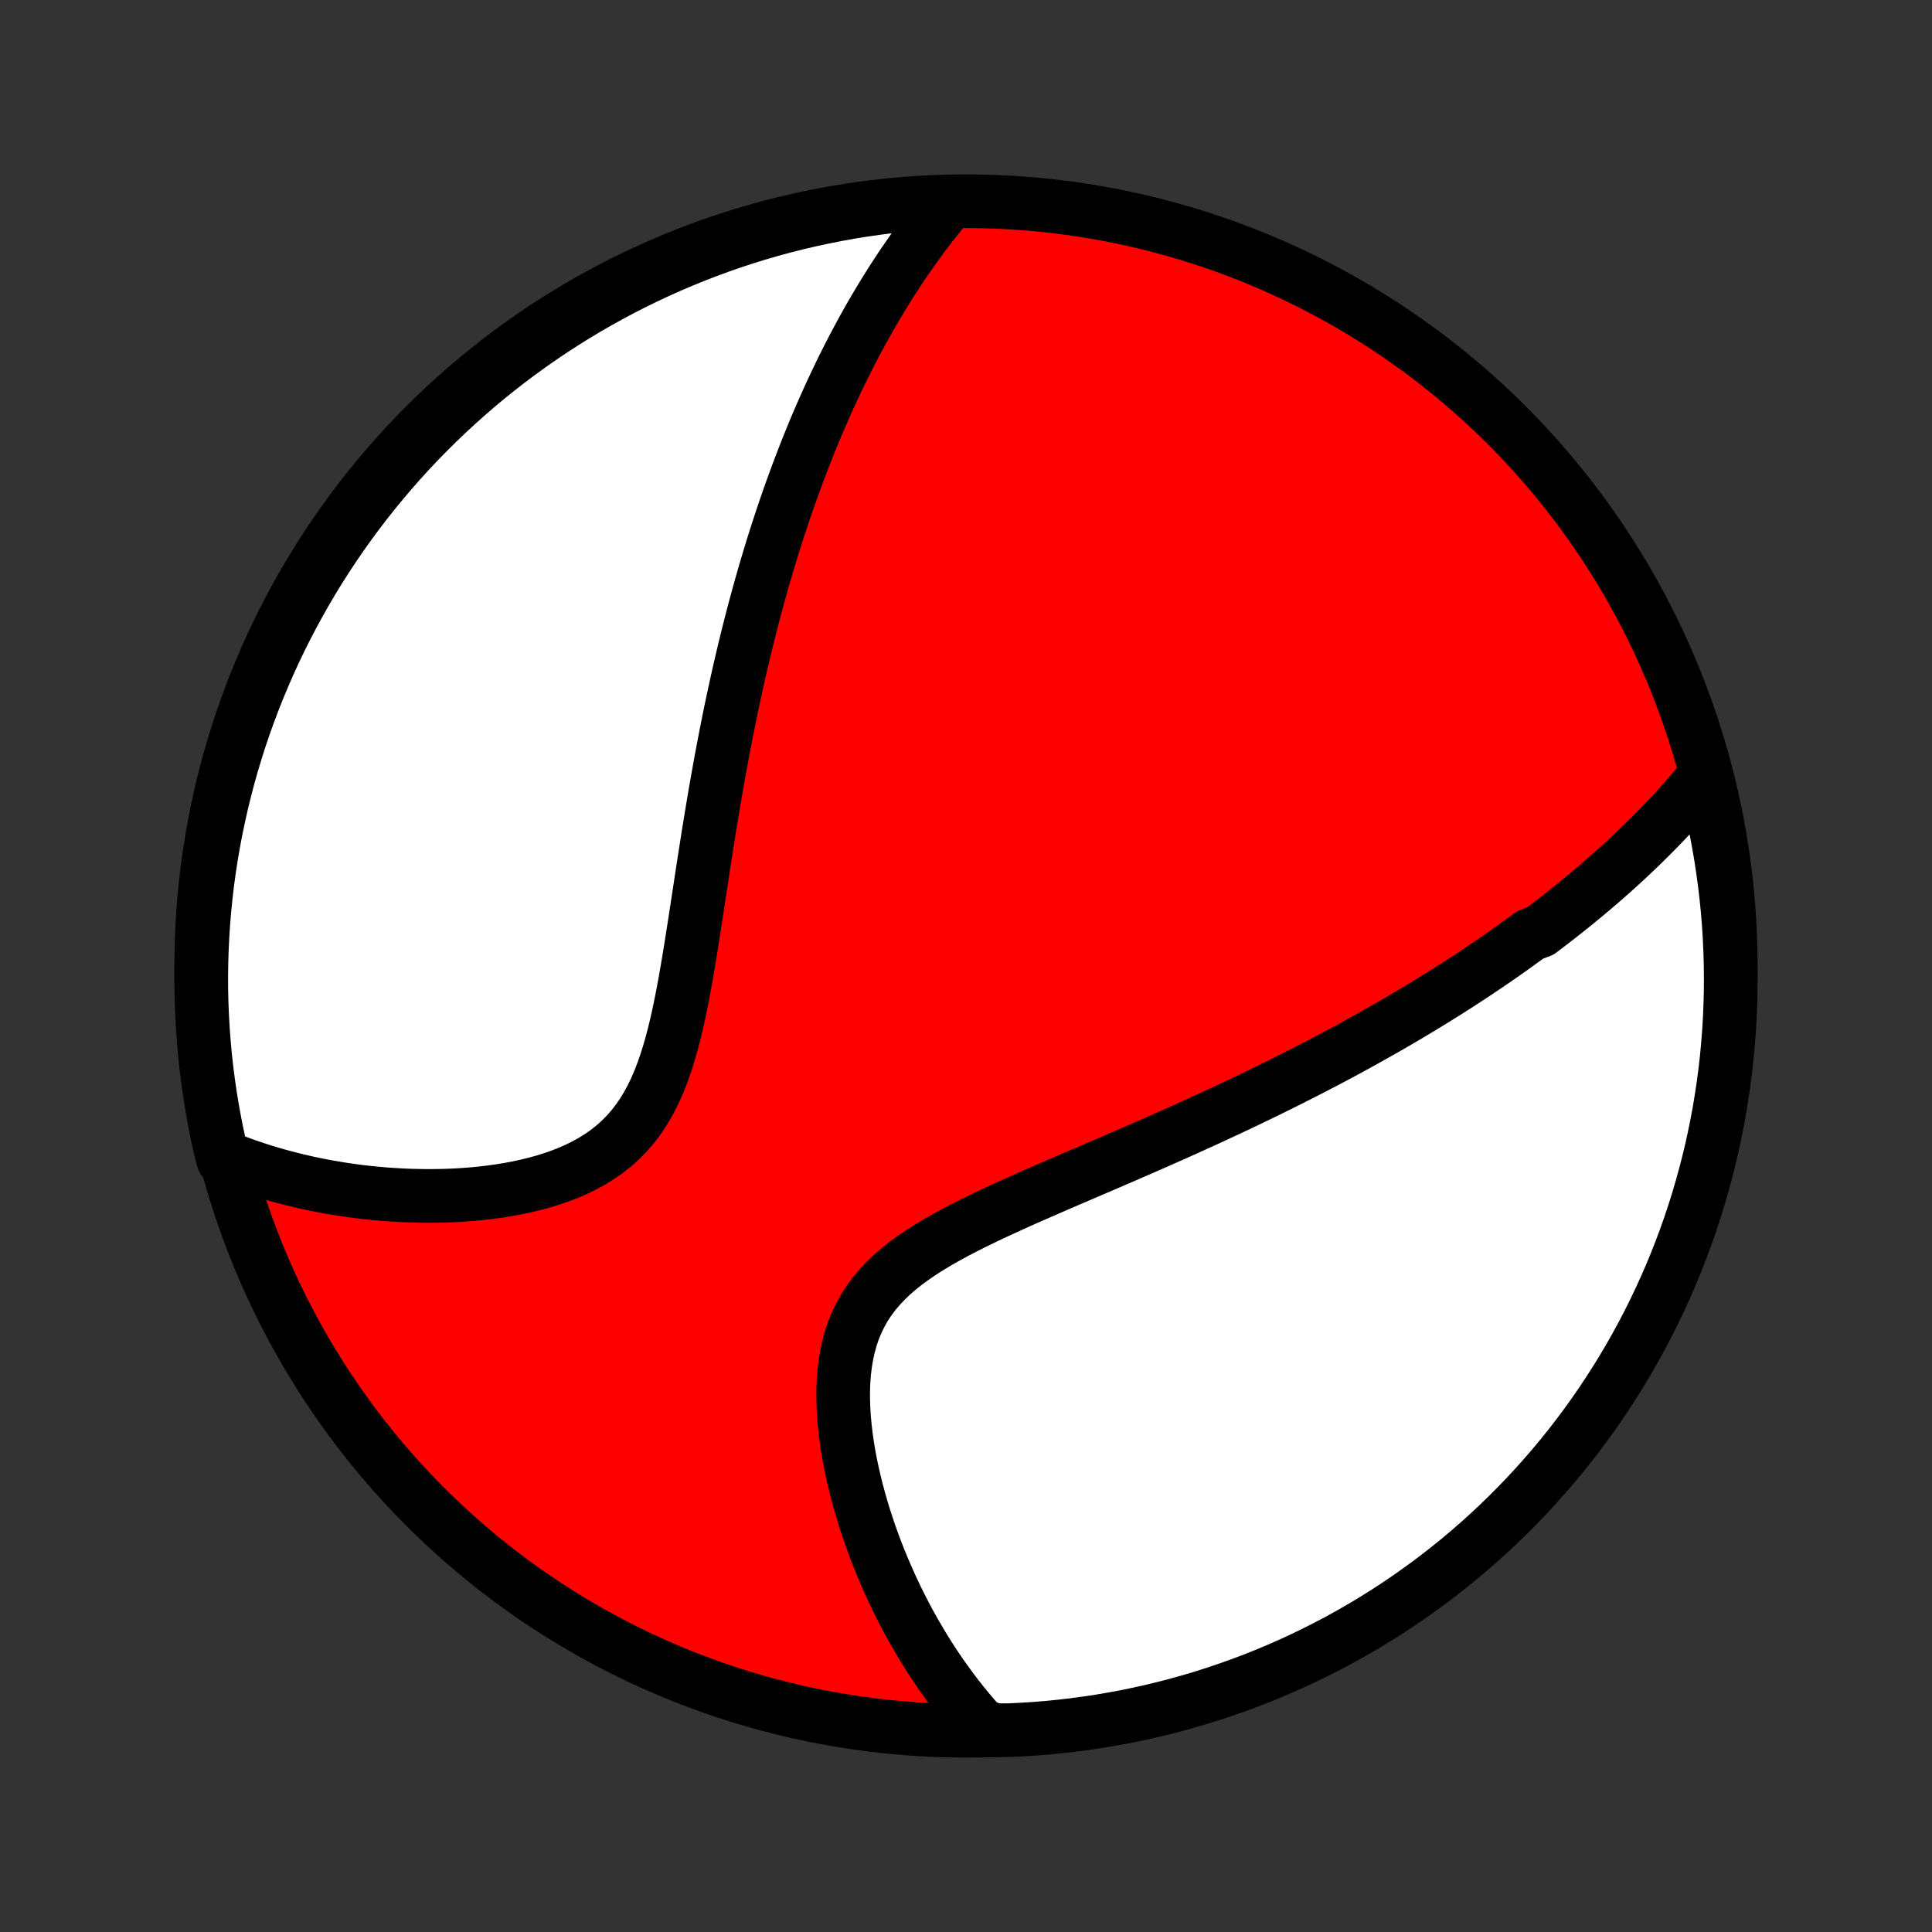 <?xml version="1.0" encoding="utf-8" standalone="no"?>
<!DOCTYPE svg PUBLIC "-//W3C//DTD SVG 1.1//EN"
  "http://www.w3.org/Graphics/SVG/1.1/DTD/svg11.dtd">
<!-- Created with matplotlib (http://matplotlib.org/) -->
<svg height="72pt" version="1.1" viewBox="0 0 72 72" width="72pt" xmlns="http://www.w3.org/2000/svg" xmlns:xlink="http://www.w3.org/1999/xlink">
 <rect x="0" y="0" width="72" height="72" fill="#333333" stroke="none"/>
 <defs>
  <style type="text/css">
*{stroke-linecap:butt;stroke-linejoin:round;}
  </style>
 </defs>
 <g id="figure_1">
  <g id="patch_1">
   <path d="
M0 72
L72 72
L72 0
L0 0
z
" style="fill:none;"/>
  </g>
  <g id="axes_1">
   <g id="PatchCollection_1">
    <defs>
     <path d="
M36 -7.5
C43.558 -7.5 50.808 -10.503 56.153 -15.848
C61.497 -21.192 64.5 -28.442 64.5 -36
C64.5 -43.558 61.497 -50.808 56.153 -56.153
C50.808 -61.497 43.558 -64.5 36 -64.5
C28.442 -64.5 21.192 -61.497 15.848 -56.153
C10.503 -50.808 7.5 -43.558 7.5 -36
C7.5 -28.442 10.503 -21.192 15.848 -15.848
C21.192 -10.503 28.442 -7.5 36 -7.5
z
" id="C0_0_a811fe30f3"/>
     <path d="
M63.556 -43.098
L63.398 -42.906
L63.24 -42.716
L63.081 -42.529
L62.92 -42.344
L62.759 -42.161
L62.597 -41.98
L62.435 -41.801
L62.271 -41.625
L62.107 -41.45
L61.942 -41.278
L61.777 -41.107
L61.61 -40.938
L61.443 -40.771
L61.276 -40.605
L61.107 -40.442
L60.938 -40.28
L60.769 -40.119
L60.598 -39.96
L60.427 -39.802
L60.255 -39.646
L60.083 -39.491
L59.909 -39.338
L59.736 -39.185
L59.561 -39.035
L59.385 -38.885
L59.209 -38.736
L59.032 -38.588
L58.854 -38.441
L58.676 -38.296
L58.496 -38.151
L58.316 -38.007
L58.134 -37.864
L57.952 -37.722
L57.769 -37.581
L57.584 -37.44
L57.399 -37.3
L57.025 -37.161
L56.837 -37.022
L56.647 -36.884
L56.456 -36.746
L56.263 -36.609
L56.07 -36.473
L55.875 -36.337
L55.678 -36.201
L55.481 -36.066
L55.281 -35.931
L55.081 -35.796
L54.878 -35.662
L54.674 -35.528
L54.468 -35.394
L54.261 -35.26
L54.052 -35.127
L53.841 -34.993
L53.628 -34.86
L53.413 -34.727
L53.197 -34.594
L52.978 -34.461
L52.757 -34.328
L52.533 -34.194
L52.308 -34.061
L52.081 -33.928
L51.851 -33.795
L51.618 -33.661
L51.383 -33.528
L51.146 -33.394
L50.906 -33.26
L50.663 -33.125
L50.418 -32.991
L50.17 -32.856
L49.919 -32.721
L49.666 -32.586
L49.409 -32.45
L49.149 -32.315
L48.886 -32.178
L48.62 -32.042
L48.352 -31.905
L48.079 -31.767
L47.804 -31.63
L47.525 -31.491
L47.243 -31.353
L46.957 -31.214
L46.668 -31.074
L46.376 -30.934
L46.08 -30.794
L45.78 -30.653
L45.477 -30.512
L45.171 -30.37
L44.861 -30.227
L44.547 -30.085
L44.23 -29.941
L43.91 -29.797
L43.586 -29.653
L43.258 -29.508
L42.928 -29.362
L42.594 -29.216
L42.258 -29.07
L41.918 -28.922
L41.575 -28.774
L41.23 -28.625
L40.883 -28.476
L40.533 -28.326
L40.181 -28.175
L39.827 -28.023
L39.472 -27.87
L39.117 -27.716
L38.76 -27.56
L38.403 -27.404
L38.047 -27.246
L37.691 -27.086
L37.337 -26.924
L36.985 -26.761
L36.636 -26.595
L36.29 -26.426
L35.949 -26.254
L35.613 -26.079
L35.283 -25.9
L34.961 -25.717
L34.647 -25.529
L34.343 -25.336
L34.049 -25.136
L33.768 -24.931
L33.499 -24.718
L33.245 -24.498
L33.005 -24.269
L32.782 -24.032
L32.575 -23.786
L32.386 -23.531
L32.214 -23.267
L32.061 -22.993
L31.925 -22.71
L31.806 -22.418
L31.705 -22.118
L31.62 -21.811
L31.552 -21.495
L31.499 -21.174
L31.46 -20.847
L31.435 -20.515
L31.423 -20.179
L31.423 -19.84
L31.434 -19.499
L31.456 -19.155
L31.488 -18.811
L31.528 -18.466
L31.578 -18.122
L31.635 -17.778
L31.7 -17.436
L31.772 -17.095
L31.85 -16.757
L31.934 -16.421
L32.024 -16.088
L32.119 -15.758
L32.219 -15.432
L32.324 -15.109
L32.433 -14.79
L32.546 -14.476
L32.663 -14.165
L32.783 -13.859
L32.907 -13.558
L33.035 -13.261
L33.165 -12.968
L33.298 -12.681
L33.433 -12.398
L33.572 -12.119
L33.712 -11.846
L33.855 -11.577
L34 -11.313
L34.148 -11.054
L34.297 -10.8
L34.448 -10.55
L34.601 -10.305
L34.756 -10.064
L34.913 -9.828
L35.071 -9.597
L35.231 -9.37
L35.392 -9.148
L35.555 -8.93
L35.72 -8.716
L35.886 -8.507
L36.053 -8.301
L36.222 -8.1
L36.392 -7.904
L36.564 -7.711
L37.062 -7.522
L37.558 -7.52
L38.055 -7.543
L38.551 -7.574
L39.046 -7.614
L39.54 -7.663
L40.033 -7.721
L40.525 -7.787
L41.015 -7.861
L41.504 -7.945
L41.991 -8.036
L42.476 -8.137
L42.96 -8.246
L43.441 -8.363
L43.92 -8.489
L44.397 -8.623
L44.871 -8.765
L45.342 -8.916
L45.81 -9.075
L46.276 -9.242
L46.738 -9.417
L47.197 -9.6
L47.653 -9.792
L48.105 -9.991
L48.554 -10.199
L48.998 -10.414
L49.439 -10.637
L49.876 -10.867
L50.308 -11.106
L50.736 -11.352
L51.159 -11.605
L51.578 -11.866
L51.992 -12.134
L52.402 -12.41
L52.806 -12.693
L53.205 -12.982
L53.599 -13.279
L53.988 -13.583
L54.371 -13.893
L54.748 -14.211
L55.12 -14.535
L55.486 -14.865
L55.846 -15.202
L56.2 -15.545
L56.548 -15.895
L56.889 -16.25
L57.224 -16.612
L57.553 -16.98
L57.875 -17.353
L58.191 -17.732
L58.499 -18.116
L58.801 -18.506
L59.096 -18.902
L59.384 -19.302
L59.665 -19.708
L59.938 -20.119
L60.205 -20.534
L60.464 -20.954
L60.715 -21.379
L60.959 -21.808
L61.195 -22.241
L61.424 -22.679
L61.645 -23.121
L61.858 -23.567
L62.063 -24.016
L62.261 -24.469
L62.45 -24.926
L62.631 -25.386
L62.804 -25.849
L62.969 -26.315
L63.126 -26.785
L63.274 -27.257
L63.414 -27.731
L63.546 -28.209
L63.669 -28.688
L63.785 -29.17
L63.891 -29.654
L63.989 -30.14
L64.079 -30.628
L64.159 -31.117
L64.232 -31.608
L64.296 -32.1
L64.351 -32.593
L64.397 -33.087
L64.435 -33.583
L64.464 -34.079
L64.485 -34.575
L64.497 -35.072
L64.5 -35.569
L64.494 -36.067
L64.48 -36.564
L64.457 -37.062
L64.426 -37.558
L64.386 -38.055
L64.337 -38.551
L64.279 -39.046
L64.213 -39.54
L64.139 -40.033
L64.055 -40.525
L63.964 -41.015
L63.863 -41.504
L63.754 -41.991
z
" id="C0_1_ca3289168c"/>
     <path d="
M35.272 -64.317
L35.111 -64.123
L34.953 -63.928
L34.798 -63.733
L34.646 -63.537
L34.496 -63.341
L34.349 -63.145
L34.205 -62.948
L34.062 -62.75
L33.922 -62.552
L33.785 -62.354
L33.649 -62.156
L33.516 -61.956
L33.385 -61.757
L33.255 -61.557
L33.128 -61.356
L33.002 -61.156
L32.879 -60.954
L32.757 -60.752
L32.637 -60.55
L32.518 -60.347
L32.401 -60.144
L32.286 -59.939
L32.172 -59.735
L32.06 -59.529
L31.949 -59.323
L31.839 -59.116
L31.731 -58.909
L31.624 -58.701
L31.519 -58.492
L31.414 -58.282
L31.311 -58.071
L31.209 -57.859
L31.108 -57.646
L31.008 -57.433
L30.909 -57.218
L30.812 -57.002
L30.715 -56.785
L30.619 -56.567
L30.524 -56.348
L30.43 -56.127
L30.337 -55.905
L30.245 -55.681
L30.154 -55.457
L30.063 -55.23
L29.974 -55.003
L29.885 -54.773
L29.797 -54.542
L29.709 -54.309
L29.623 -54.075
L29.537 -53.839
L29.452 -53.601
L29.367 -53.361
L29.283 -53.118
L29.2 -52.874
L29.118 -52.628
L29.036 -52.38
L28.955 -52.129
L28.874 -51.876
L28.794 -51.621
L28.715 -51.363
L28.636 -51.103
L28.558 -50.84
L28.48 -50.574
L28.403 -50.306
L28.327 -50.035
L28.251 -49.762
L28.176 -49.485
L28.101 -49.206
L28.027 -48.923
L27.954 -48.638
L27.881 -48.349
L27.809 -48.057
L27.737 -47.762
L27.666 -47.463
L27.596 -47.161
L27.526 -46.856
L27.457 -46.548
L27.389 -46.236
L27.321 -45.92
L27.253 -45.601
L27.187 -45.278
L27.121 -44.952
L27.056 -44.622
L26.991 -44.288
L26.927 -43.951
L26.863 -43.61
L26.801 -43.266
L26.739 -42.917
L26.677 -42.566
L26.616 -42.211
L26.556 -41.852
L26.496 -41.49
L26.436 -41.125
L26.377 -40.757
L26.319 -40.386
L26.26 -40.011
L26.202 -39.635
L26.144 -39.255
L26.086 -38.873
L26.027 -38.49
L25.969 -38.104
L25.909 -37.718
L25.849 -37.33
L25.788 -36.941
L25.726 -36.552
L25.662 -36.163
L25.596 -35.775
L25.528 -35.388
L25.457 -35.003
L25.382 -34.621
L25.303 -34.241
L25.22 -33.866
L25.131 -33.496
L25.036 -33.131
L24.934 -32.773
L24.824 -32.422
L24.706 -32.08
L24.578 -31.747
L24.439 -31.424
L24.29 -31.113
L24.129 -30.814
L23.955 -30.528
L23.768 -30.255
L23.568 -29.996
L23.355 -29.752
L23.128 -29.522
L22.889 -29.307
L22.637 -29.106
L22.373 -28.92
L22.099 -28.747
L21.814 -28.588
L21.52 -28.441
L21.217 -28.308
L20.907 -28.186
L20.591 -28.075
L20.269 -27.975
L19.943 -27.885
L19.613 -27.805
L19.28 -27.733
L18.945 -27.671
L18.609 -27.616
L18.272 -27.57
L17.935 -27.53
L17.598 -27.498
L17.261 -27.473
L16.926 -27.453
L16.593 -27.44
L16.261 -27.433
L15.932 -27.431
L15.605 -27.435
L15.281 -27.443
L14.96 -27.457
L14.642 -27.475
L14.328 -27.497
L14.016 -27.524
L13.709 -27.555
L13.405 -27.59
L13.105 -27.63
L12.808 -27.672
L12.516 -27.719
L12.227 -27.768
L11.942 -27.822
L11.661 -27.878
L11.384 -27.938
L11.111 -28.001
L10.842 -28.067
L10.577 -28.136
L10.315 -28.208
L10.057 -28.282
L9.804 -28.36
L9.554 -28.44
L9.307 -28.523
L9.064 -28.608
L8.825 -28.696
L8.316 -28.787
L8.202 -29.229
L8.097 -29.713
L8 -30.199
L7.911 -30.687
L7.831 -31.176
L7.76 -31.667
L7.697 -32.16
L7.643 -32.653
L7.598 -33.148
L7.561 -33.643
L7.533 -34.139
L7.513 -34.636
L7.502 -35.133
L7.5 -35.63
L7.507 -36.127
L7.522 -36.625
L7.546 -37.122
L7.579 -37.619
L7.62 -38.115
L7.67 -38.611
L7.728 -39.106
L7.795 -39.6
L7.871 -40.092
L7.955 -40.584
L8.048 -41.074
L8.15 -41.563
L8.259 -42.05
L8.378 -42.535
L8.504 -43.018
L8.639 -43.499
L8.783 -43.978
L8.934 -44.454
L9.094 -44.928
L9.263 -45.399
L9.439 -45.867
L9.623 -46.332
L9.816 -46.794
L10.016 -47.253
L10.224 -47.708
L10.44 -48.16
L10.664 -48.608
L10.896 -49.052
L11.135 -49.492
L11.382 -49.928
L11.636 -50.36
L11.898 -50.788
L12.168 -51.211
L12.444 -51.629
L12.727 -52.042
L13.018 -52.451
L13.316 -52.855
L13.62 -53.253
L13.932 -53.647
L14.25 -54.034
L14.575 -54.417
L14.906 -54.794
L15.243 -55.165
L15.587 -55.53
L15.938 -55.889
L16.294 -56.242
L16.656 -56.589
L17.025 -56.93
L17.399 -57.265
L17.778 -57.593
L18.163 -57.914
L18.554 -58.228
L18.95 -58.536
L19.351 -58.837
L19.758 -59.132
L20.169 -59.419
L20.585 -59.699
L21.005 -59.971
L21.431 -60.237
L21.86 -60.495
L22.294 -60.745
L22.733 -60.988
L23.175 -61.224
L23.621 -61.451
L24.071 -61.671
L24.524 -61.883
L24.981 -62.088
L25.442 -62.284
L25.905 -62.472
L26.372 -62.652
L26.842 -62.825
L27.314 -62.989
L27.789 -63.144
L28.267 -63.292
L28.747 -63.431
L29.229 -63.562
L29.713 -63.684
L30.199 -63.798
L30.687 -63.903
L31.176 -64
L31.667 -64.089
L32.16 -64.169
L32.653 -64.24
L33.148 -64.303
L33.643 -64.357
L34.139 -64.402
L34.636 -64.439
z
" id="C0_2_e03ef837d1"/>
    </defs>
    <g clip-path="url(#p1bffca34e9)">
     <use style="fill:#ff0000;stroke:#000000;stroke-width:2.0;" x="0.0" xlink:href="#C0_0_a811fe30f3" y="72.0"/>
    </g>
    <g clip-path="url(#p1bffca34e9)">
     <use style="fill:#ffffff;stroke:#000000;stroke-width:2.0;" x="0.0" xlink:href="#C0_1_ca3289168c" y="72.0"/>
    </g>
    <g clip-path="url(#p1bffca34e9)">
     <use style="fill:#ffffff;stroke:#000000;stroke-width:2.0;" x="0.0" xlink:href="#C0_2_e03ef837d1" y="72.0"/>
    </g>
   </g>
  </g>
 </g>
 <defs>
  <clipPath id="p1bffca34e9">
   <rect height="72.0" width="72.0" x="0.0" y="0.0"/>
  </clipPath>
 </defs>
</svg>
